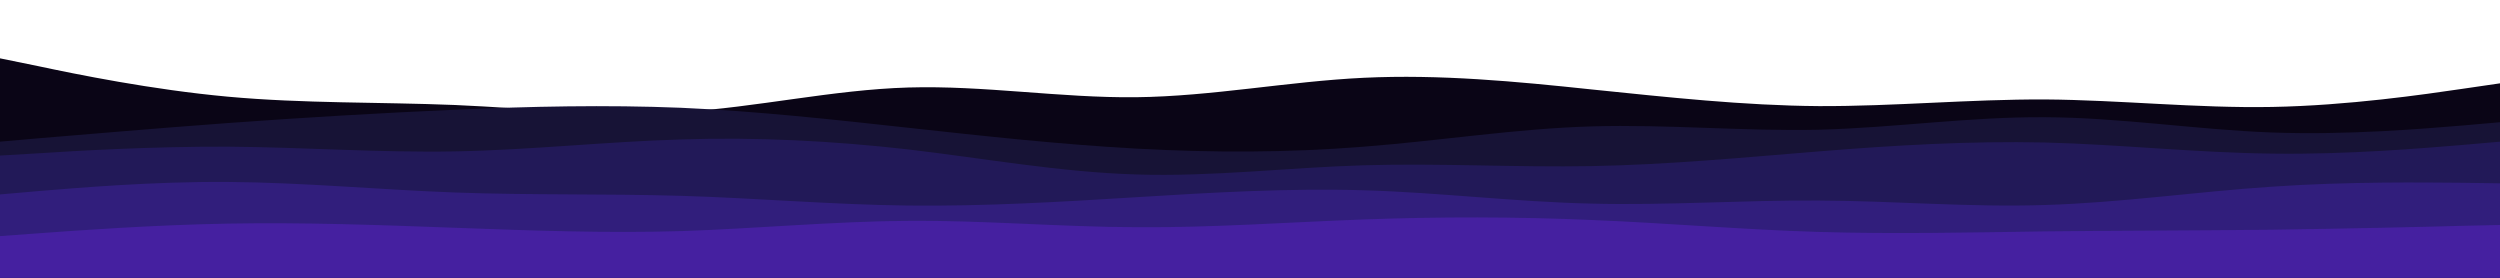 <svg id="visual" viewBox="0 0 900 100" width="900" height="100" xmlns="http://www.w3.org/2000/svg" xmlns:xlink="http://www.w3.org/1999/xlink" version="1.1"><path d="M0 21L13.7 23.8C27.3 26.7 54.7 32.3 82 34.8C109.3 37.3 136.7 36.7 163.8 37.8C191 39 218 42 245.2 40.3C272.3 38.7 299.7 32.3 327 31.5C354.3 30.7 381.7 35.3 409 35C436.3 34.7 463.7 29.3 491 28C518.3 26.7 545.7 29.3 573 32.2C600.3 35 627.7 38 654.8 38.2C682 38.3 709 35.7 736.2 35.8C763.3 36 790.7 39 818 38.5C845.3 38 872.7 34 886.3 32L900 30L900 101L886.3 101C872.7 101 845.3 101 818 101C790.7 101 763.3 101 736.2 101C709 101 682 101 654.8 101C627.7 101 600.3 101 573 101C545.7 101 518.3 101 491 101C463.7 101 436.3 101 409 101C381.7 101 354.3 101 327 101C299.7 101 272.3 101 245.2 101C218 101 191 101 163.8 101C136.7 101 109.3 101 82 101C54.7 101 27.3 101 13.7 101L0 101Z" fill="#0a0516"></path><path d="M0 51L13.7 49.8C27.3 48.7 54.7 46.3 82 44.3C109.3 42.3 136.7 40.7 163.8 39.5C191 38.3 218 37.7 245.2 38.8C272.3 40 299.7 43 327 46C354.3 49 381.7 52 409 53.5C436.3 55 463.7 55 491 52.8C518.3 50.7 545.7 46.3 573 45.5C600.3 44.7 627.7 47.3 654.8 46.7C682 46 709 42 736.2 42.2C763.3 42.3 790.7 46.7 818 47.7C845.3 48.7 872.7 46.3 886.3 45.2L900 44L900 101L886.3 101C872.7 101 845.3 101 818 101C790.7 101 763.3 101 736.2 101C709 101 682 101 654.8 101C627.7 101 600.3 101 573 101C545.7 101 518.3 101 491 101C463.7 101 436.3 101 409 101C381.7 101 354.3 101 327 101C299.7 101 272.3 101 245.2 101C218 101 191 101 163.8 101C136.7 101 109.3 101 82 101C54.7 101 27.3 101 13.7 101L0 101Z" fill="#171336"></path><path d="M0 56L13.7 55.2C27.3 54.3 54.7 52.7 82 52.8C109.3 53 136.7 55 163.8 54.5C191 54 218 51 245.2 50.2C272.3 49.3 299.7 50.7 327 53.8C354.3 57 381.7 62 409 62.8C436.3 63.7 463.7 60.3 491 59.5C518.3 58.7 545.7 60.3 573 59.8C600.3 59.3 627.7 56.7 654.8 54.5C682 52.3 709 50.7 736.2 51.3C763.3 52 790.7 55 818 55.3C845.3 55.7 872.7 53.3 886.3 52.2L900 51L900 101L886.3 101C872.7 101 845.3 101 818 101C790.7 101 763.3 101 736.2 101C709 101 682 101 654.8 101C627.7 101 600.3 101 573 101C545.7 101 518.3 101 491 101C463.7 101 436.3 101 409 101C381.7 101 354.3 101 327 101C299.7 101 272.3 101 245.2 101C218 101 191 101 163.8 101C136.7 101 109.3 101 82 101C54.7 101 27.3 101 13.7 101L0 101Z" fill="#221958"></path><path d="M0 70L13.7 68.8C27.3 67.7 54.7 65.3 82 65.5C109.3 65.7 136.7 68.3 163.8 69.3C191 70.3 218 69.7 245.2 70.5C272.3 71.3 299.7 73.7 327 74C354.3 74.3 381.7 72.7 409 71C436.3 69.3 463.7 67.7 491 68.5C518.3 69.3 545.7 72.7 573 73.3C600.3 74 627.7 72 654.8 72.2C682 72.3 709 74.7 736.2 73.8C763.3 73 790.7 69 818 67.2C845.3 65.3 872.7 65.7 886.3 65.8L900 66L900 101L886.3 101C872.7 101 845.3 101 818 101C790.7 101 763.3 101 736.2 101C709 101 682 101 654.8 101C627.7 101 600.3 101 573 101C545.7 101 518.3 101 491 101C463.7 101 436.3 101 409 101C381.7 101 354.3 101 327 101C299.7 101 272.3 101 245.2 101C218 101 191 101 163.8 101C136.7 101 109.3 101 82 101C54.7 101 27.3 101 13.7 101L0 101Z" fill="#311e7c"></path><path d="M0 85L13.7 84C27.3 83 54.7 81 82 80.5C109.3 80 136.7 81 163.8 82C191 83 218 84 245.2 83.2C272.3 82.3 299.7 79.7 327 79.5C354.3 79.3 381.7 81.7 409 81.8C436.3 82 463.7 80 491 79C518.3 78 545.7 78 573 79.2C600.3 80.3 627.7 82.7 654.8 83.5C682 84.3 709 83.7 736.2 83.3C763.3 83 790.7 83 818 82.7C845.3 82.3 872.7 81.7 886.3 81.3L900 81L900 101L886.3 101C872.7 101 845.3 101 818 101C790.7 101 763.3 101 736.2 101C709 101 682 101 654.8 101C627.7 101 600.3 101 573 101C545.7 101 518.3 101 491 101C463.7 101 436.3 101 409 101C381.7 101 354.3 101 327 101C299.7 101 272.3 101 245.2 101C218 101 191 101 163.8 101C136.7 101 109.3 101 82 101C54.7 101 27.3 101 13.7 101L0 101Z" fill="#4520a0"></path></svg>